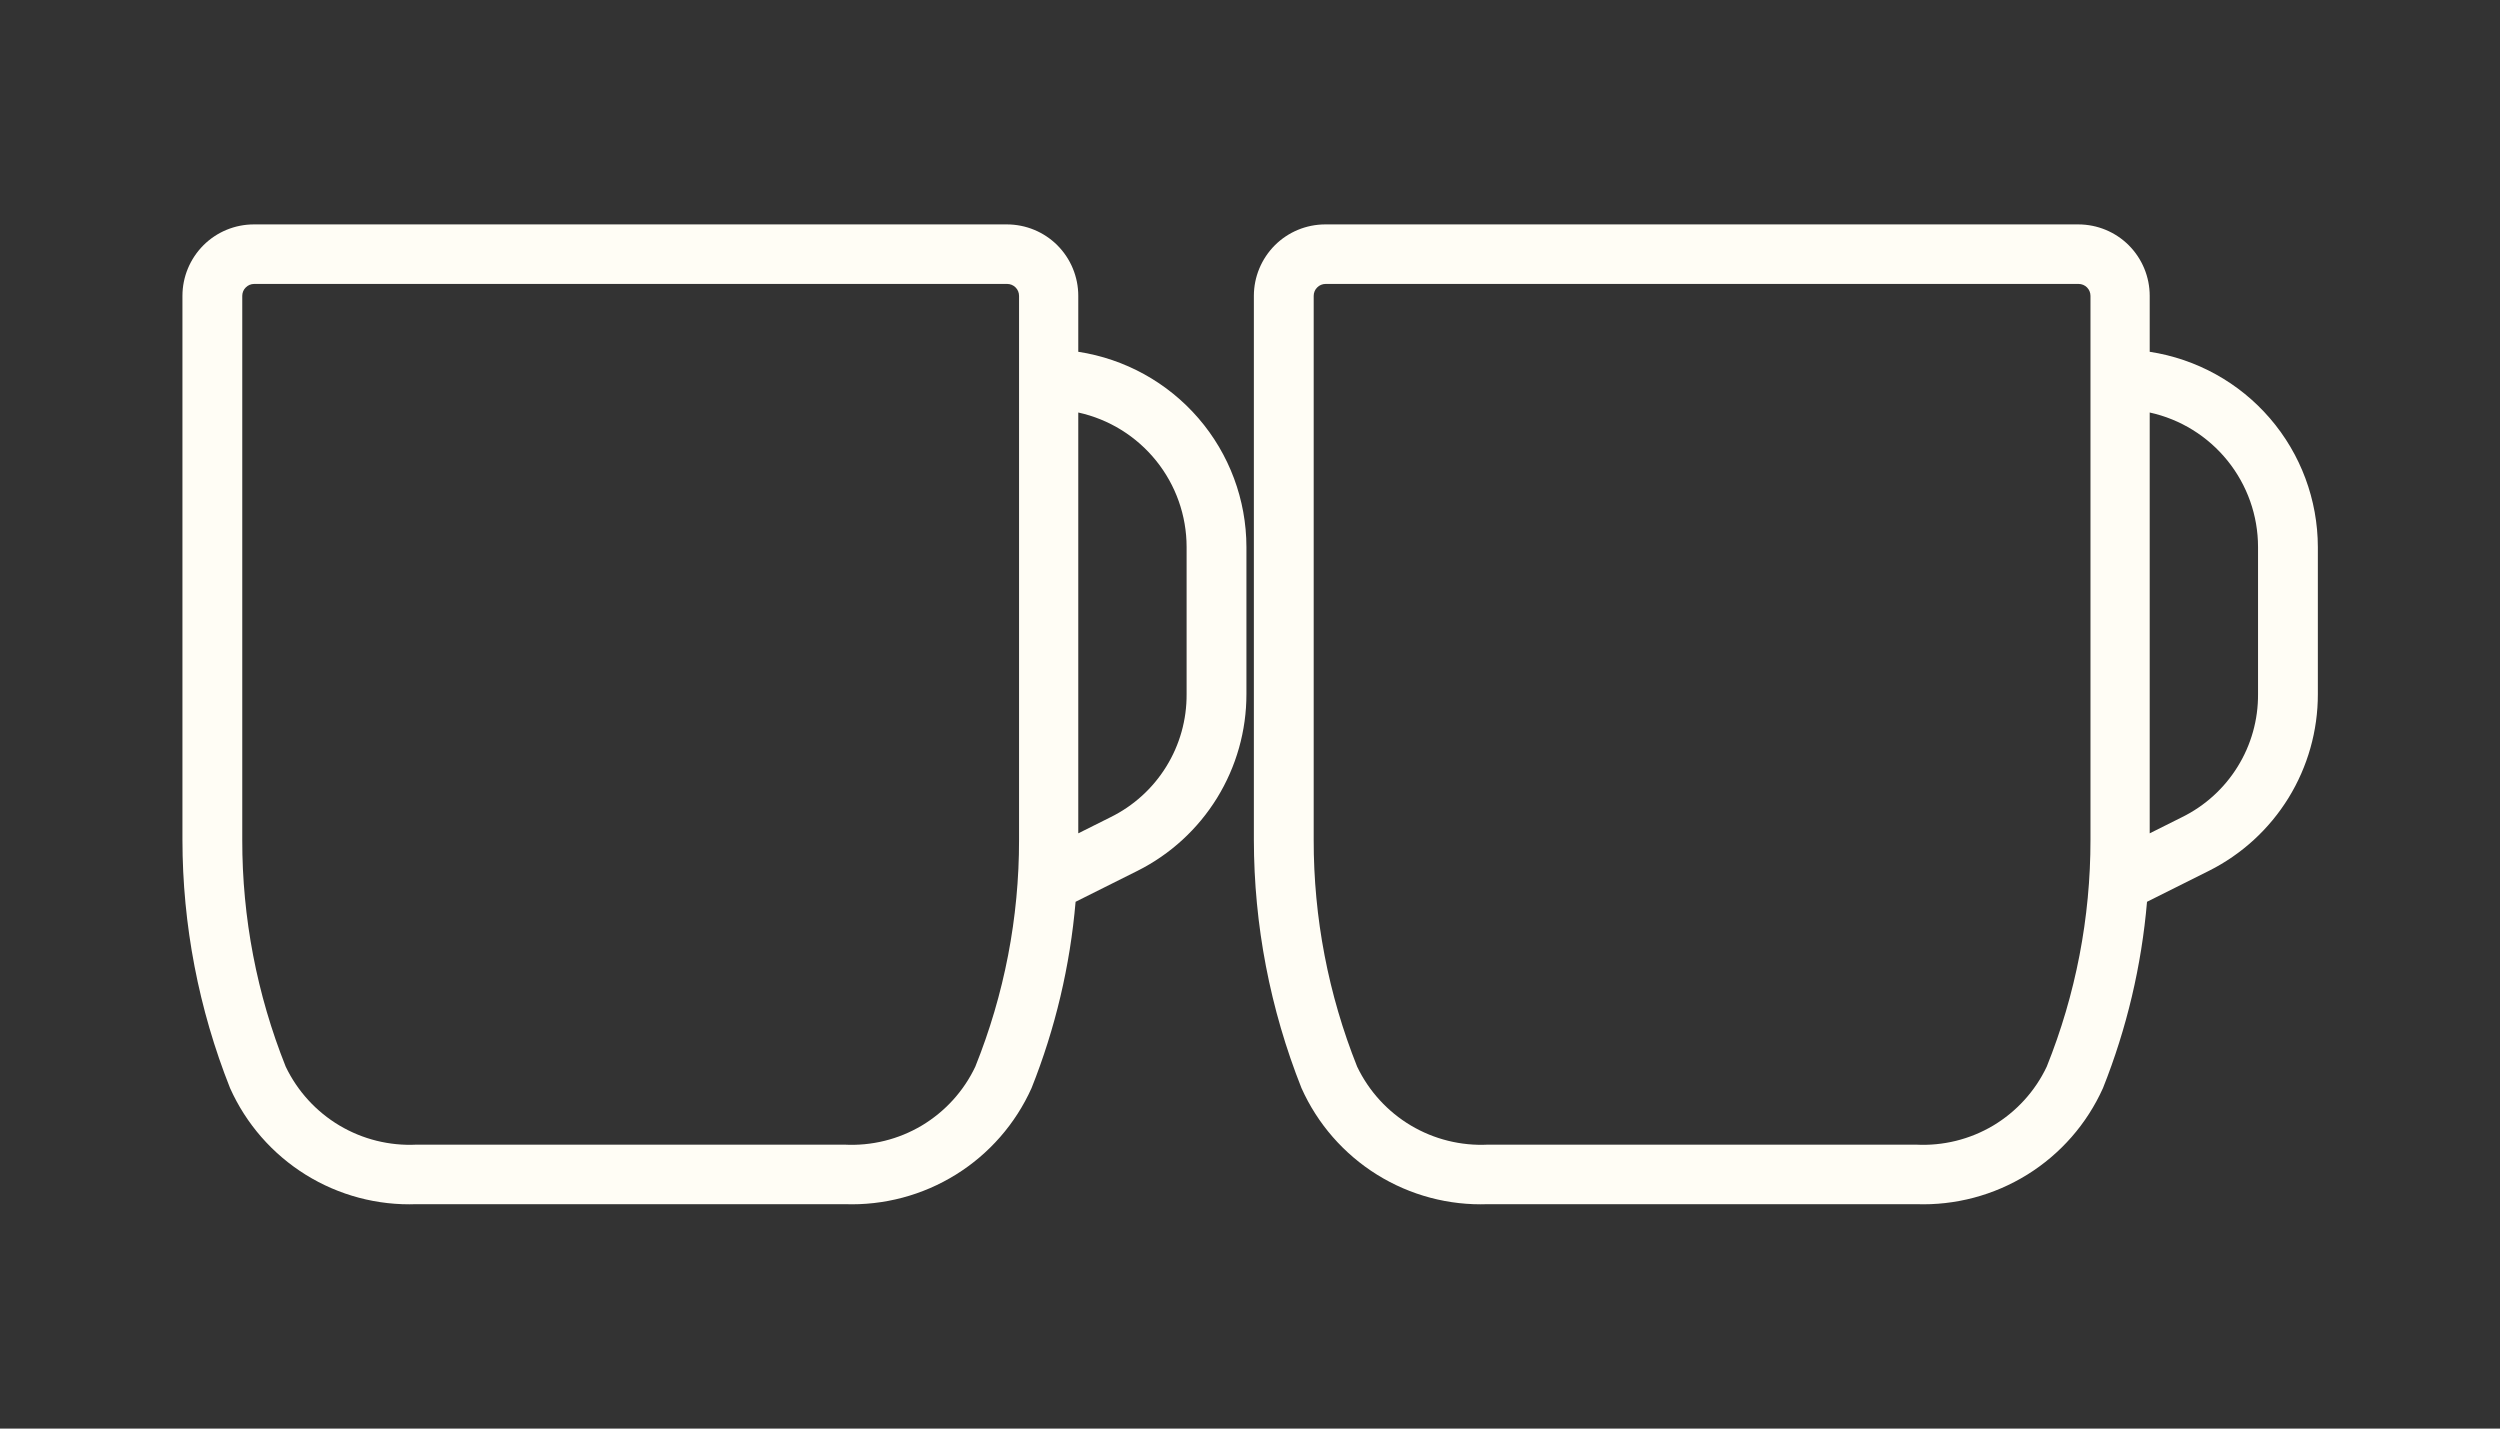 <svg width="42" height="24" viewBox="0 0 42 24" fill="none" xmlns="http://www.w3.org/2000/svg">
<rect x="0" y="0" width="42" height="24" fill="#333333" stroke="none"/>
<path d="M36.115 5.91V4.97C36.115 4.652 35.989 4.347 35.764 4.121C35.539 3.896 35.234 3.77 34.915 3.77H22.265C21.947 3.77 21.642 3.896 21.417 4.121C21.192 4.347 21.065 4.652 21.065 4.97V14.11C21.066 15.538 21.338 16.953 21.865 18.28C22.134 18.881 22.576 19.387 23.135 19.735C23.693 20.082 24.343 20.255 25 20.23H32.19C32.848 20.254 33.499 20.081 34.058 19.734C34.617 19.387 35.06 18.881 35.33 18.28C35.729 17.279 35.978 16.224 36.07 15.15L37.11 14.63C37.661 14.354 38.124 13.929 38.447 13.405C38.77 12.88 38.941 12.276 38.94 11.66V9.19C38.938 8.396 38.653 7.629 38.135 7.028C37.617 6.426 36.9 6.03 36.115 5.91ZM34.385 17.92C34.19 18.332 33.876 18.676 33.485 18.91C33.093 19.143 32.641 19.254 32.185 19.23H25C24.545 19.253 24.094 19.141 23.702 18.908C23.311 18.675 22.997 18.331 22.8 17.92C22.316 16.708 22.068 15.415 22.07 14.11V4.97C22.07 4.917 22.091 4.866 22.129 4.829C22.166 4.791 22.217 4.77 22.27 4.77H34.92C34.974 4.77 35.024 4.791 35.062 4.829C35.099 4.866 35.12 4.917 35.12 4.97V14.11C35.121 15.415 34.872 16.709 34.385 17.92ZM37.935 11.66C37.938 12.091 37.82 12.513 37.593 12.879C37.367 13.245 37.042 13.54 36.655 13.73L36.115 14V6.93C36.631 7.043 37.092 7.329 37.423 7.74C37.754 8.151 37.935 8.662 37.935 9.19V11.66Z" fill="#FFFDF5"/>
<path d="M18.115 5.91V4.97C18.115 4.652 17.989 4.347 17.764 4.121C17.539 3.896 17.234 3.77 16.915 3.77H4.265C3.947 3.77 3.642 3.896 3.417 4.121C3.192 4.347 3.065 4.652 3.065 4.97V14.11C3.066 15.538 3.338 16.953 3.865 18.28C4.134 18.881 4.576 19.387 5.135 19.735C5.693 20.082 6.343 20.255 7 20.23H14.19C14.848 20.254 15.499 20.081 16.058 19.734C16.617 19.387 17.06 18.881 17.33 18.28C17.729 17.279 17.978 16.224 18.07 15.15L19.11 14.63C19.661 14.354 20.124 13.929 20.447 13.405C20.77 12.88 20.941 12.276 20.94 11.66V9.19C20.939 8.396 20.653 7.629 20.135 7.028C19.616 6.426 18.9 6.03 18.115 5.91ZM16.385 17.92C16.19 18.332 15.876 18.676 15.485 18.91C15.093 19.143 14.641 19.254 14.185 19.23H7C6.545 19.253 6.094 19.141 5.702 18.908C5.311 18.675 4.997 18.331 4.8 17.92C4.316 16.708 4.068 15.415 4.07 14.11V4.97C4.07 4.917 4.091 4.866 4.129 4.829C4.167 4.791 4.217 4.77 4.27 4.77H16.92C16.974 4.77 17.024 4.791 17.062 4.829C17.099 4.866 17.12 4.917 17.12 4.97V14.11C17.122 15.415 16.872 16.709 16.385 17.92ZM19.935 11.66C19.938 12.091 19.82 12.513 19.593 12.879C19.367 13.245 19.042 13.54 18.655 13.73L18.115 14V6.93C18.631 7.043 19.092 7.329 19.423 7.74C19.754 8.151 19.935 8.662 19.935 9.19V11.66Z" fill="#FFFDF5"/>
</svg>

